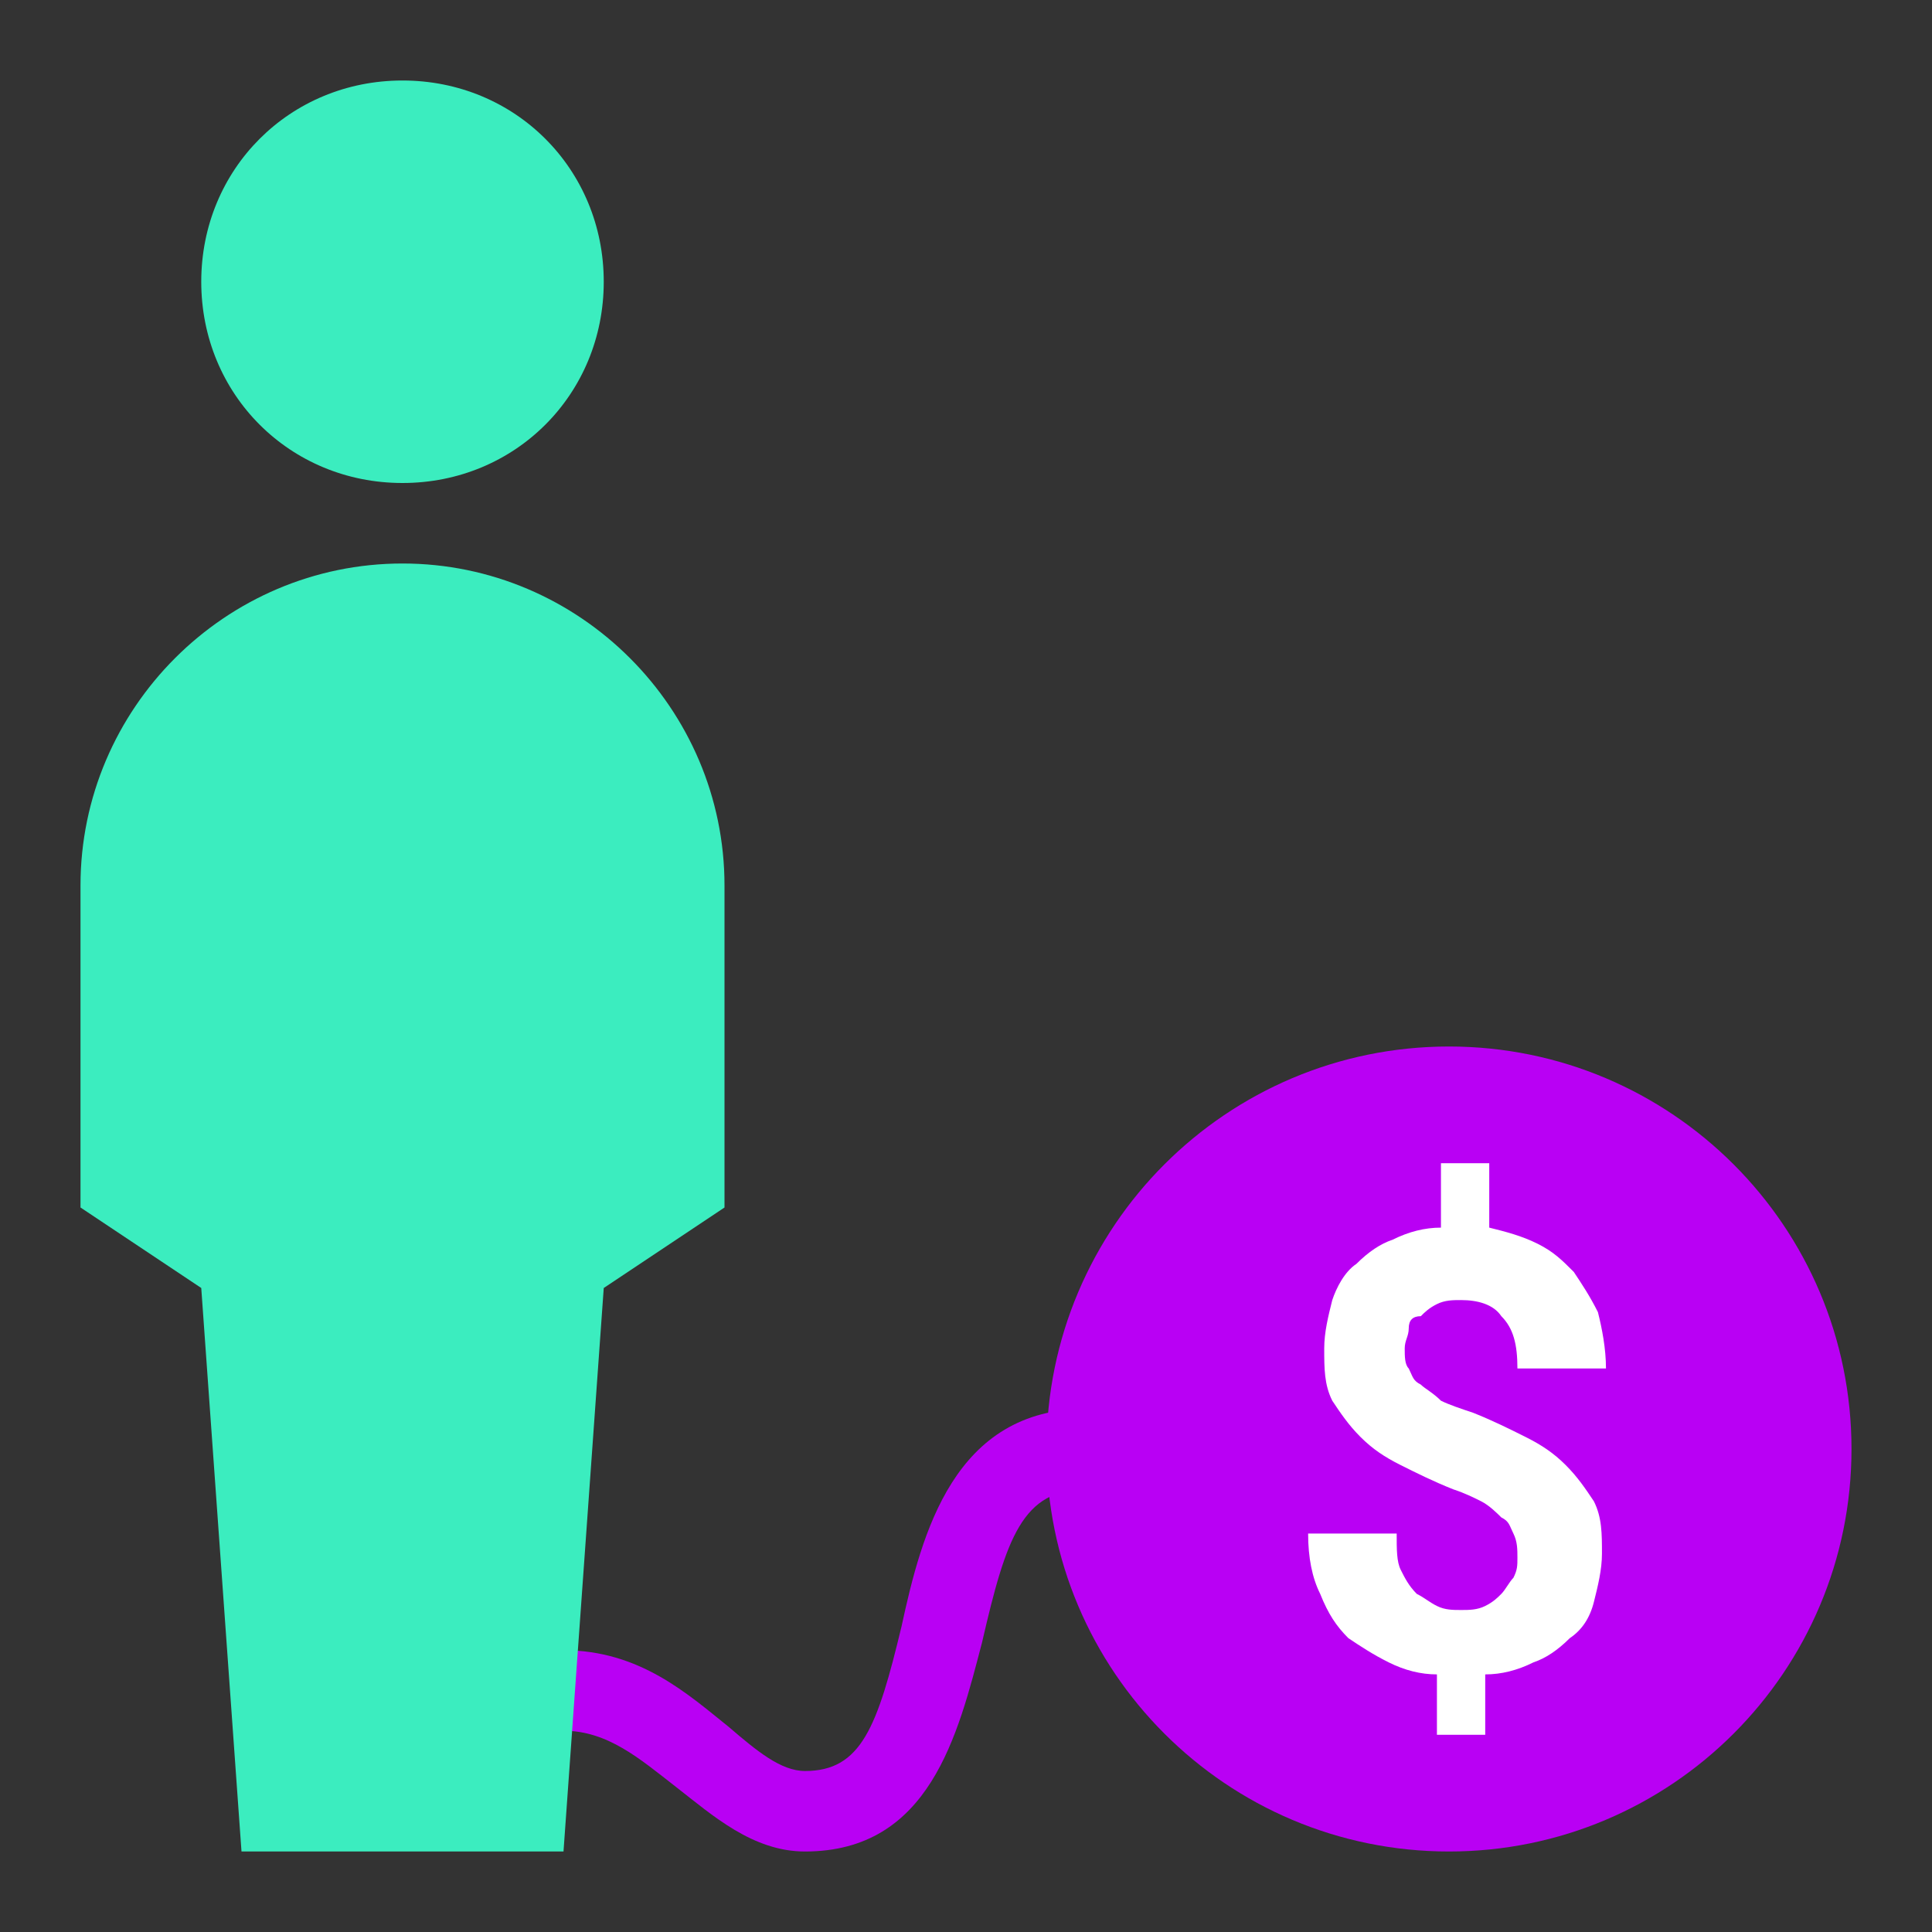 <svg width="48" height="48" viewBox="0 0 48 48" fill="none" xmlns="http://www.w3.org/2000/svg">
<rect x="0" y="0" width="48" height="48" fill="#333333" stroke="none"/>
<g clip-path="url(#clip0_317_3234)">
<path d="M10 12C7.2 12 5 9.8 5 7C5 4.2 7.2 2 10 2C12.8 2 15 4.2 15 7C15 9.8 12.8 12 10 12Z" fill="#3BEDBF"/>
<path d="M22.4 40.4C21.8 42.9 21.4 44 20 44C19.4 44 18.8 43.5 18.1 42.9C17.1 42.1 15.9 41 14 41V43C15.1 43 15.9 43.7 16.8 44.4C17.7 45.1 18.7 46 20 46C23.1 46 23.8 43.1 24.4 40.8C25 38.2 25.4 37 27 37V35C23.7 35 22.9 38.1 22.4 40.4Z" fill="#B900F4"/>
<path d="M14.4 40H10V44H14.1L14.4 40Z" fill="#B900F4"/>
<path d="M36 46C41.523 46 46 41.523 46 36C46 30.477 41.523 26 36 26C30.477 26 26 30.477 26 36C26 41.523 30.477 46 36 46Z" fill="#B900F4"/>
<path d="M35 34C35.1 34.2 35.1 34.3 35.3 34.4C35.4 34.5 35.6 34.6 35.8 34.8C36 34.9 36.3 35 36.6 35.1C37.1 35.3 37.5 35.5 37.9 35.7C38.3 35.9 38.6 36.1 38.9 36.4C39.2 36.7 39.4 37 39.6 37.3C39.8 37.7 39.8 38.1 39.8 38.6C39.8 39 39.7 39.4 39.6 39.8C39.5 40.2 39.3 40.5 39 40.7C38.7 41 38.4 41.2 38.1 41.3C37.7 41.5 37.3 41.6 36.9 41.6V43.1H35.7V41.6C35.3 41.6 34.9 41.5 34.5 41.3C34.1 41.1 33.8 40.9 33.5 40.7C33.2 40.4 33 40.1 32.8 39.6C32.6 39.2 32.5 38.7 32.5 38.1H34.7C34.7 38.5 34.7 38.8 34.8 39C34.9 39.2 35 39.4 35.2 39.6C35.4 39.7 35.5 39.8 35.7 39.9C35.9 40 36.1 40 36.3 40C36.5 40 36.7 40 36.9 39.9C37.1 39.8 37.2 39.7 37.3 39.6C37.4 39.5 37.5 39.3 37.6 39.2C37.7 39 37.7 38.9 37.7 38.7C37.7 38.5 37.7 38.3 37.6 38.1C37.5 37.9 37.5 37.8 37.3 37.7C37.2 37.6 37 37.4 36.8 37.3C36.6 37.2 36.4 37.1 36.1 37C35.6 36.8 35.2 36.6 34.8 36.4C34.4 36.2 34.1 36 33.8 35.7C33.5 35.4 33.3 35.1 33.1 34.8C32.9 34.4 32.9 34 32.9 33.5C32.9 33.1 33 32.7 33.1 32.3C33.2 32 33.4 31.6 33.7 31.4C34 31.1 34.3 30.9 34.6 30.8C35 30.6 35.4 30.5 35.8 30.5V28.9H37V30.5C37.4 30.6 37.8 30.7 38.2 30.9C38.6 31.1 38.8 31.3 39.1 31.6C39.3 31.9 39.5 32.2 39.7 32.6C39.8 33 39.9 33.5 39.9 34H37.7C37.7 33.4 37.6 33 37.3 32.7C37.1 32.4 36.7 32.3 36.3 32.3C36.1 32.3 35.9 32.3 35.7 32.4C35.5 32.5 35.4 32.6 35.3 32.7C35.1 32.7 35 32.8 35 33C35 33.2 34.9 33.3 34.9 33.5C34.9 33.7 34.9 33.9 35 34Z" fill="white"/>
<path d="M2 22V30L5 32L6 46H14L15 32L18 30V22C18 17.6 14.4 14 10 14C5.6 14 2 17.6 2 22Z" fill="#3BEDBF"/>
</g>
<defs>
<clipPath id="clip0_317_3234">
<rect width="48" height="48" fill="white"/>
</clipPath>
</defs>
</svg>
